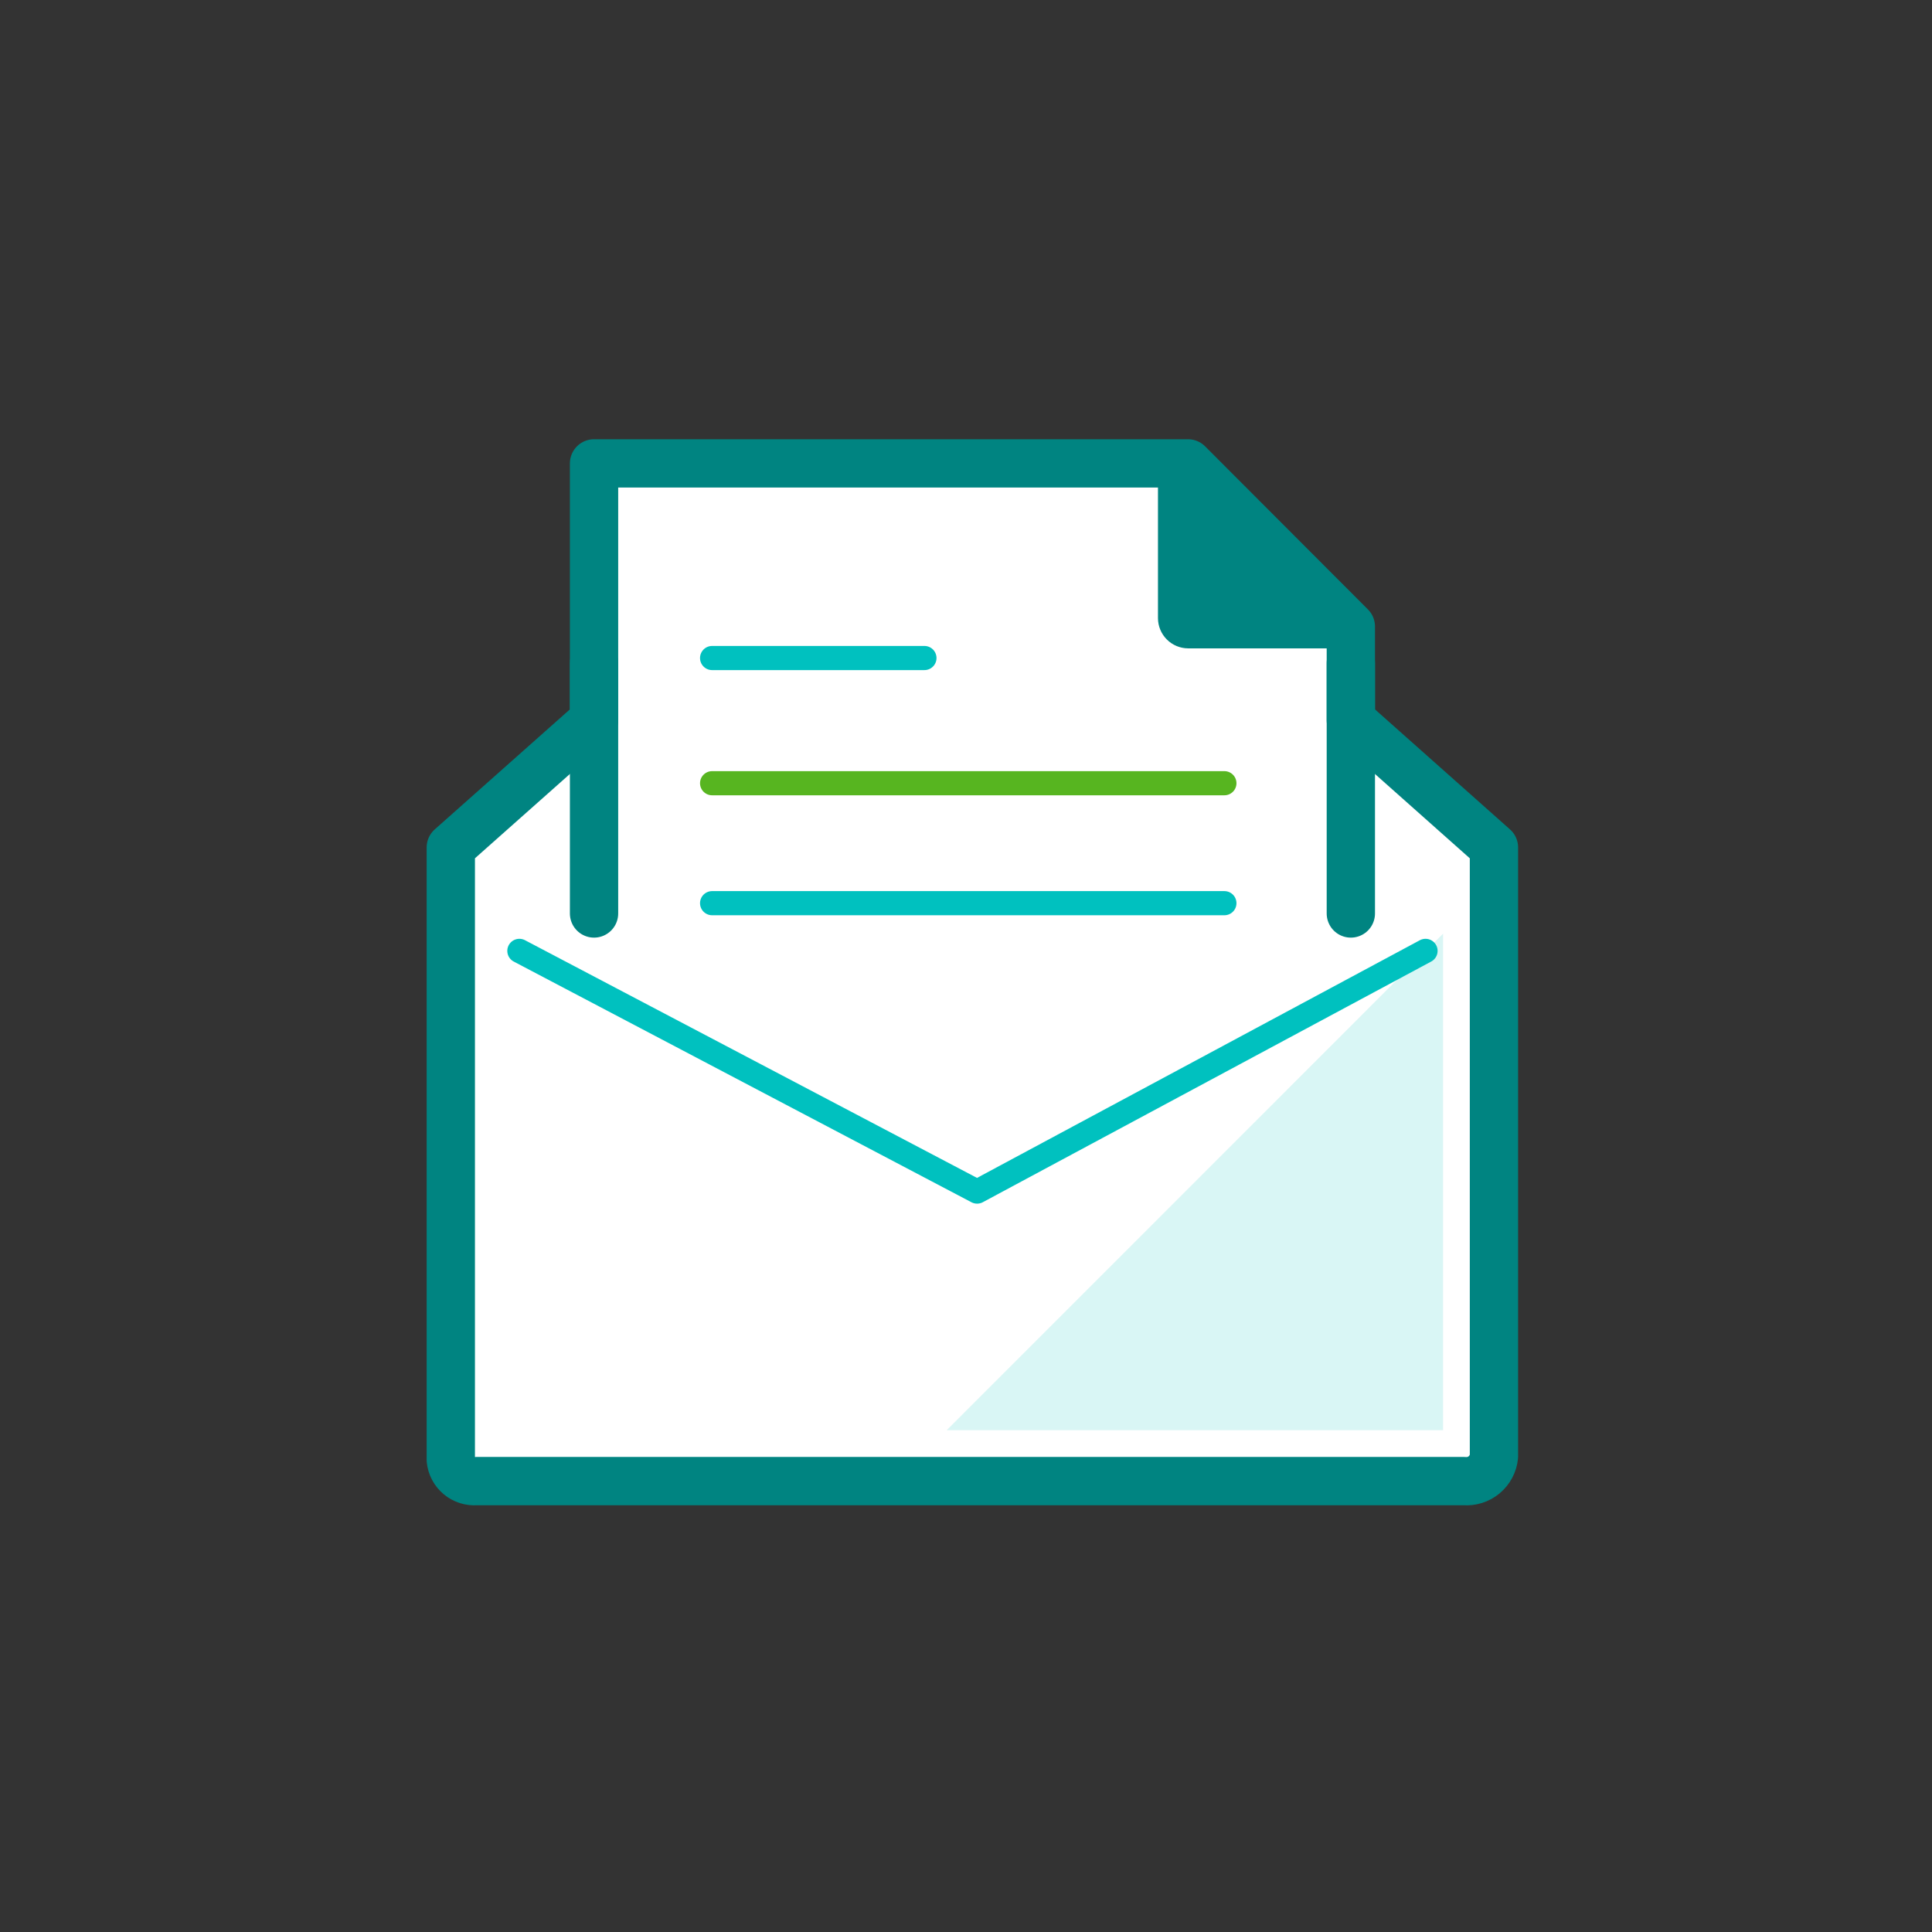 <svg fill="none" height="120" viewBox="0 0 120 120" width="120" xmlns="http://www.w3.org/2000/svg"><rect x="0" y="0" width="120" height="120" fill="#333333" stroke="none"/><path d="m83.903 44.735v-5.823l-10.114-10.13h-36.892v15.953l-8.897 7.901v38.046c.04.382.228.733.523.978s.675.365 1.057.334h61.363c.448.038.892-.102 1.238-.389.346-.287.565-.698.611-1.144v-37.824z" fill="#fff" stroke="#008481" stroke-linecap="round" stroke-linejoin="round" stroke-width="3"/><path d="m73.797 40.271c-.496-.002-.971-.2-1.322-.551s-.549-.826-.551-1.322v-8.747c.002-.334.136-.653.373-.889s.557-.367.891-.367c.164.001.325.034.476.098.151.064.287.157.401.274l9.363 9.363c.178.174.3.398.35.642.05.244.026.498-.069.728-.095.23-.257.427-.465.564-.208.138-.452.21-.701.207z" fill="#008481"/><g stroke-linecap="round"><path d="m44.23 48.647h31.819" stroke="#57b520" stroke-miterlimit="10" stroke-width="1.5"/><path d="m44.23 56.098h31.819" stroke="#00c1bf" stroke-linejoin="round" stroke-width="1.5"/><path d="m44.23 40.871h6.44 6.748" stroke="#00c1bf" stroke-linejoin="round" stroke-width="1.5"/></g><path d="m89.631 57.994v30.839h-30.831z" fill="#00c1bf" opacity=".15"/><path d="m36.897 41.188v15.55" stroke="#008481" stroke-linecap="round" stroke-miterlimit="10" stroke-width="3"/><path d="m83.903 41.188v15.55" stroke="#008481" stroke-linecap="round" stroke-miterlimit="10" stroke-width="3"/><path d="m32.259 59.061 28.43 14.95 27.853-14.95" stroke="#00c1bf" stroke-linecap="round" stroke-linejoin="round" stroke-width="1.5"/></svg>